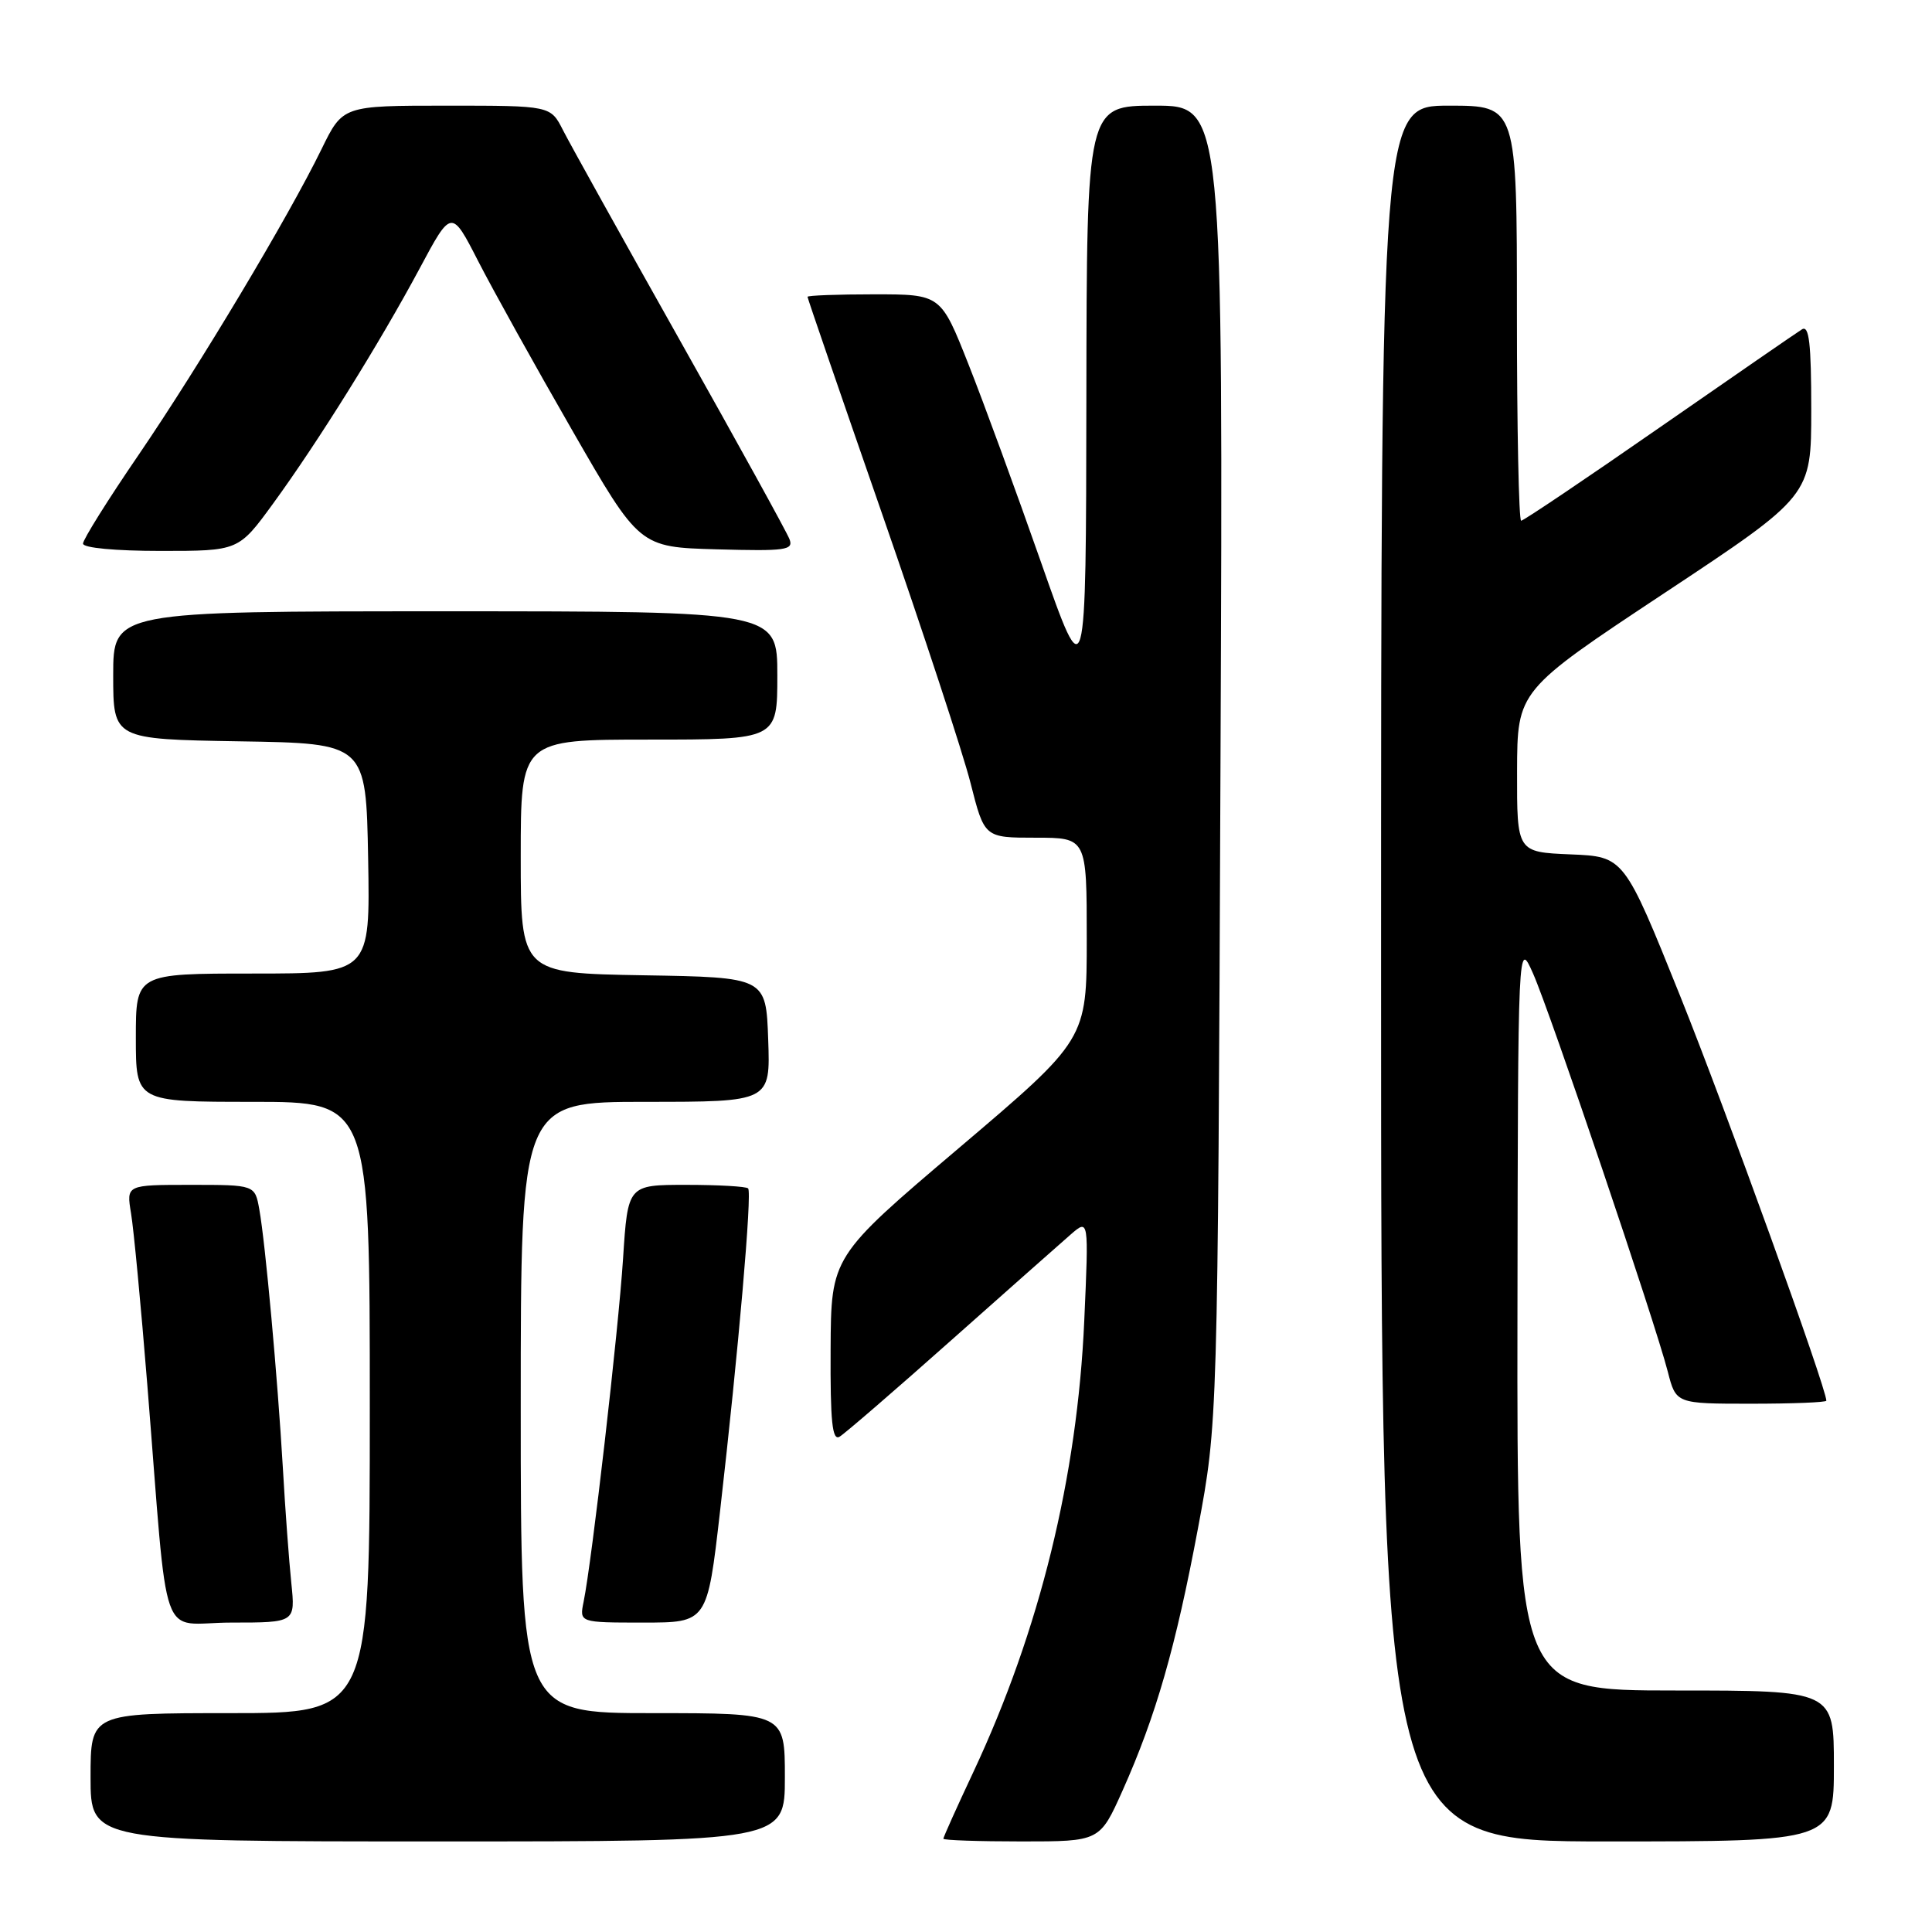 <?xml version="1.0" encoding="UTF-8" standalone="no"?>
<!DOCTYPE svg PUBLIC "-//W3C//DTD SVG 1.1//EN" "http://www.w3.org/Graphics/SVG/1.1/DTD/svg11.dtd" >
<svg xmlns="http://www.w3.org/2000/svg" xmlns:xlink="http://www.w3.org/1999/xlink" version="1.1" viewBox="0 0 256 256">
 <g >
 <path fill="currentColor"
d=" M 104.00 235.50 C 104.00 227.00 104.00 227.00 86.50 227.00 C 69.00 227.00 69.00 227.00 69.00 186.50 C 69.00 146.00 69.00 146.00 85.54 146.00 C 102.08 146.00 102.08 146.00 101.79 137.75 C 101.50 129.50 101.50 129.50 85.25 129.23 C 69.00 128.95 69.00 128.95 69.00 113.48 C 69.00 98.00 69.00 98.00 86.00 98.00 C 103.00 98.00 103.00 98.00 103.00 89.50 C 103.00 81.00 103.00 81.00 59.00 81.00 C 15.00 81.00 15.00 81.00 15.00 89.48 C 15.00 97.95 15.00 97.95 31.75 98.23 C 48.50 98.50 48.50 98.50 48.78 113.75 C 49.05 129.00 49.05 129.00 33.53 129.00 C 18.00 129.00 18.00 129.00 18.00 137.50 C 18.00 146.00 18.00 146.00 33.50 146.00 C 49.00 146.00 49.00 146.00 49.00 186.50 C 49.00 227.00 49.00 227.00 30.50 227.00 C 12.00 227.00 12.00 227.00 12.00 235.50 C 12.00 244.00 12.00 244.00 58.00 244.00 C 104.00 244.00 104.00 244.00 104.00 235.50 Z  M 148.75 237.25 C 153.17 227.36 155.79 218.23 158.74 202.50 C 161.36 188.50 161.36 188.50 161.72 101.25 C 162.08 14.00 162.08 14.00 153.04 14.00 C 144.00 14.00 144.00 14.00 143.95 52.75 C 143.90 91.50 143.90 91.50 137.94 74.50 C 134.66 65.15 130.34 53.34 128.32 48.25 C 124.66 39.00 124.66 39.00 115.83 39.00 C 110.97 39.00 107.00 39.15 107.00 39.33 C 107.00 39.52 111.45 52.45 116.88 68.08 C 122.31 83.71 127.59 99.76 128.60 103.75 C 130.44 111.00 130.44 111.00 137.22 111.00 C 144.00 111.00 144.00 111.00 144.00 124.37 C 144.00 137.74 144.00 137.74 127.06 152.12 C 110.12 166.50 110.12 166.50 110.06 178.81 C 110.01 188.40 110.28 190.95 111.25 190.37 C 111.94 189.96 118.58 184.23 126.00 177.63 C 133.43 171.03 140.57 164.71 141.88 163.57 C 144.27 161.50 144.27 161.50 143.67 175.00 C 142.75 195.73 137.75 216.07 128.99 234.77 C 126.79 239.45 125.00 243.44 125.00 243.64 C 125.00 243.84 129.66 244.00 135.37 244.00 C 145.73 244.00 145.73 244.00 148.75 237.25 Z  M 243.00 234.00 C 243.00 224.00 243.00 224.00 222.00 224.00 C 201.00 224.00 201.00 224.00 201.07 174.25 C 201.14 124.50 201.14 124.50 203.14 129.00 C 205.39 134.06 219.31 175.20 220.99 181.75 C 222.08 186.00 222.08 186.00 232.04 186.00 C 237.52 186.00 242.00 185.82 242.00 185.60 C 242.00 183.92 228.63 146.91 222.64 132.00 C 215.20 113.50 215.20 113.50 208.10 113.21 C 201.00 112.91 201.00 112.91 201.02 102.21 C 201.05 91.50 201.05 91.50 220.52 78.60 C 240.00 65.70 240.00 65.70 240.00 54.29 C 240.00 45.51 239.72 43.06 238.77 43.64 C 238.09 44.06 229.57 49.94 219.83 56.70 C 210.09 63.47 201.87 69.00 201.56 69.00 C 201.25 69.00 201.00 56.62 201.00 41.50 C 201.00 14.00 201.00 14.00 192.00 14.00 C 183.00 14.00 183.00 14.00 183.00 129.00 C 183.00 244.00 183.00 244.00 213.00 244.00 C 243.00 244.00 243.00 244.00 243.00 234.00 Z  M 38.60 209.75 C 38.30 206.86 37.79 200.00 37.48 194.50 C 36.78 182.54 35.17 164.77 34.36 160.25 C 33.78 157.00 33.78 157.00 25.26 157.00 C 16.74 157.00 16.74 157.00 17.36 160.75 C 17.71 162.81 18.68 173.05 19.52 183.50 C 22.39 219.15 20.92 215.00 30.65 215.00 C 39.14 215.00 39.14 215.00 38.60 209.75 Z  M 95.41 200.25 C 97.86 178.87 99.67 158.00 99.13 157.47 C 98.88 157.21 95.18 157.00 90.93 157.00 C 83.19 157.00 83.19 157.00 82.56 166.75 C 81.94 176.35 78.43 206.89 77.33 212.25 C 76.77 215.00 76.77 215.00 85.25 215.00 C 93.72 215.00 93.72 215.00 95.41 200.25 Z  M 36.17 66.75 C 42.12 58.59 50.29 45.49 55.59 35.60 C 59.82 27.69 59.82 27.69 63.36 34.60 C 65.30 38.39 70.90 48.47 75.81 57.00 C 84.72 72.50 84.72 72.50 94.98 72.79 C 104.13 73.04 105.17 72.90 104.61 71.44 C 104.27 70.54 97.75 58.71 90.12 45.15 C 82.49 31.59 75.51 19.04 74.60 17.25 C 72.95 14.00 72.95 14.00 59.18 14.00 C 45.42 14.00 45.42 14.00 42.61 19.75 C 38.22 28.75 26.43 48.45 18.36 60.28 C 14.31 66.20 11.00 71.49 11.00 72.03 C 11.00 72.60 15.28 73.00 21.31 73.00 C 31.61 73.00 31.61 73.00 36.17 66.75 Z "/>
</g>
</svg>